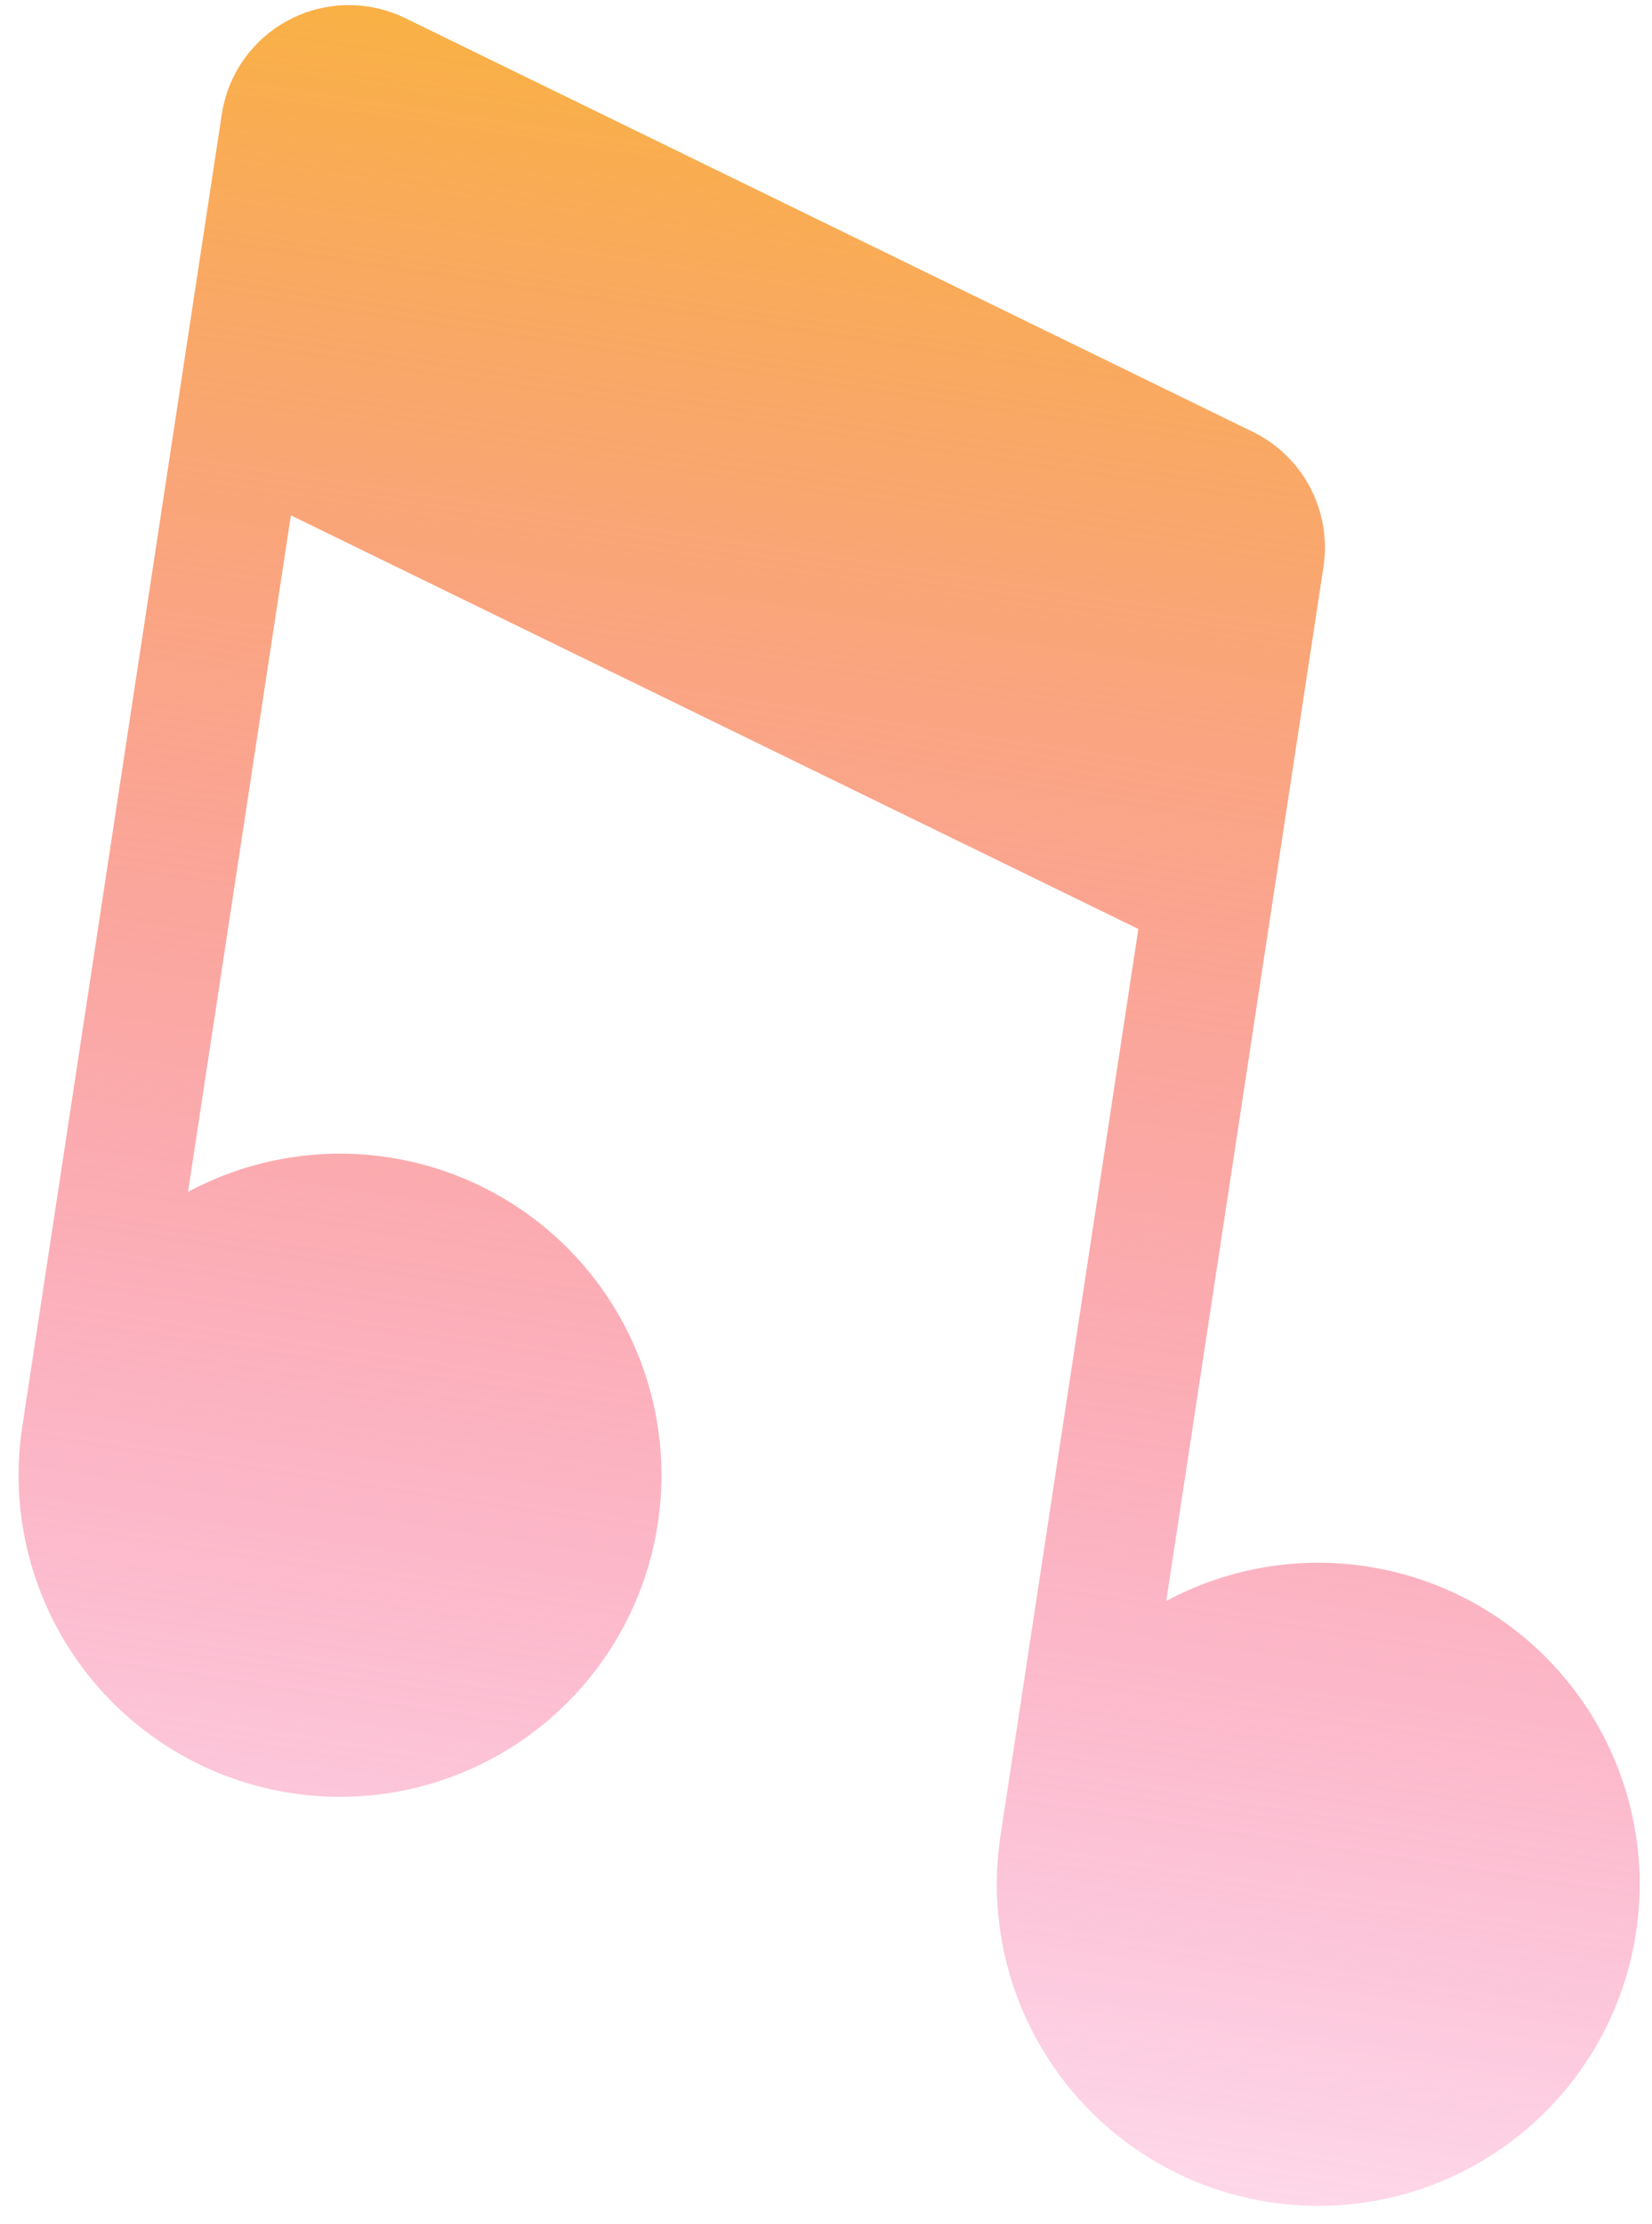 <svg width="81" height="109" viewBox="0 0 81 109" fill="none" xmlns="http://www.w3.org/2000/svg">
<path d="M11.11 4.595C11.39 3.738 11.851 2.952 12.461 2.288C13.071 1.625 13.816 1.099 14.646 0.748C15.476 0.397 16.371 0.228 17.272 0.252C18.173 0.277 19.058 0.494 19.868 0.889L61.421 21.161C62.629 21.75 63.618 22.709 64.242 23.9C64.866 25.09 65.094 26.449 64.891 27.778L57.183 78.46C60.311 76.781 63.914 76.208 67.409 76.833C70.904 77.457 74.086 79.244 76.439 81.903C78.791 84.562 80.177 87.937 80.372 91.482C80.567 95.027 79.559 98.534 77.512 101.434C75.465 104.335 72.498 106.46 69.093 107.464C65.688 108.468 62.043 108.293 58.749 106.967C55.456 105.641 52.707 103.242 50.947 100.158C49.188 97.074 48.521 93.487 49.054 89.977L55.815 45.528L14.262 25.256L9.219 58.412C12.347 56.733 15.951 56.16 19.446 56.785C22.941 57.41 26.122 59.196 28.475 61.855C30.828 64.514 32.214 67.889 32.408 71.434C32.603 74.979 31.596 78.486 29.548 81.386C27.501 84.287 24.535 86.412 21.129 87.416C17.724 88.42 14.079 88.245 10.786 86.919C7.492 85.593 4.743 83.194 2.984 80.11C1.224 77.027 0.557 73.439 1.091 69.929L10.873 5.611C10.926 5.262 11.009 4.924 11.11 4.595Z" fill="url(#paint0_linear_10_67)"/>
<defs>
<linearGradient id="paint0_linear_10_67" x1="52.332" y1="5.536" x2="37.336" y2="104.136" gradientUnits="userSpaceOnUse">
<stop stop-color="#F9B145"/>
<stop offset="1" stop-color="#F72585" stop-opacity="0.18"/>
</linearGradient>
</defs>
</svg>
